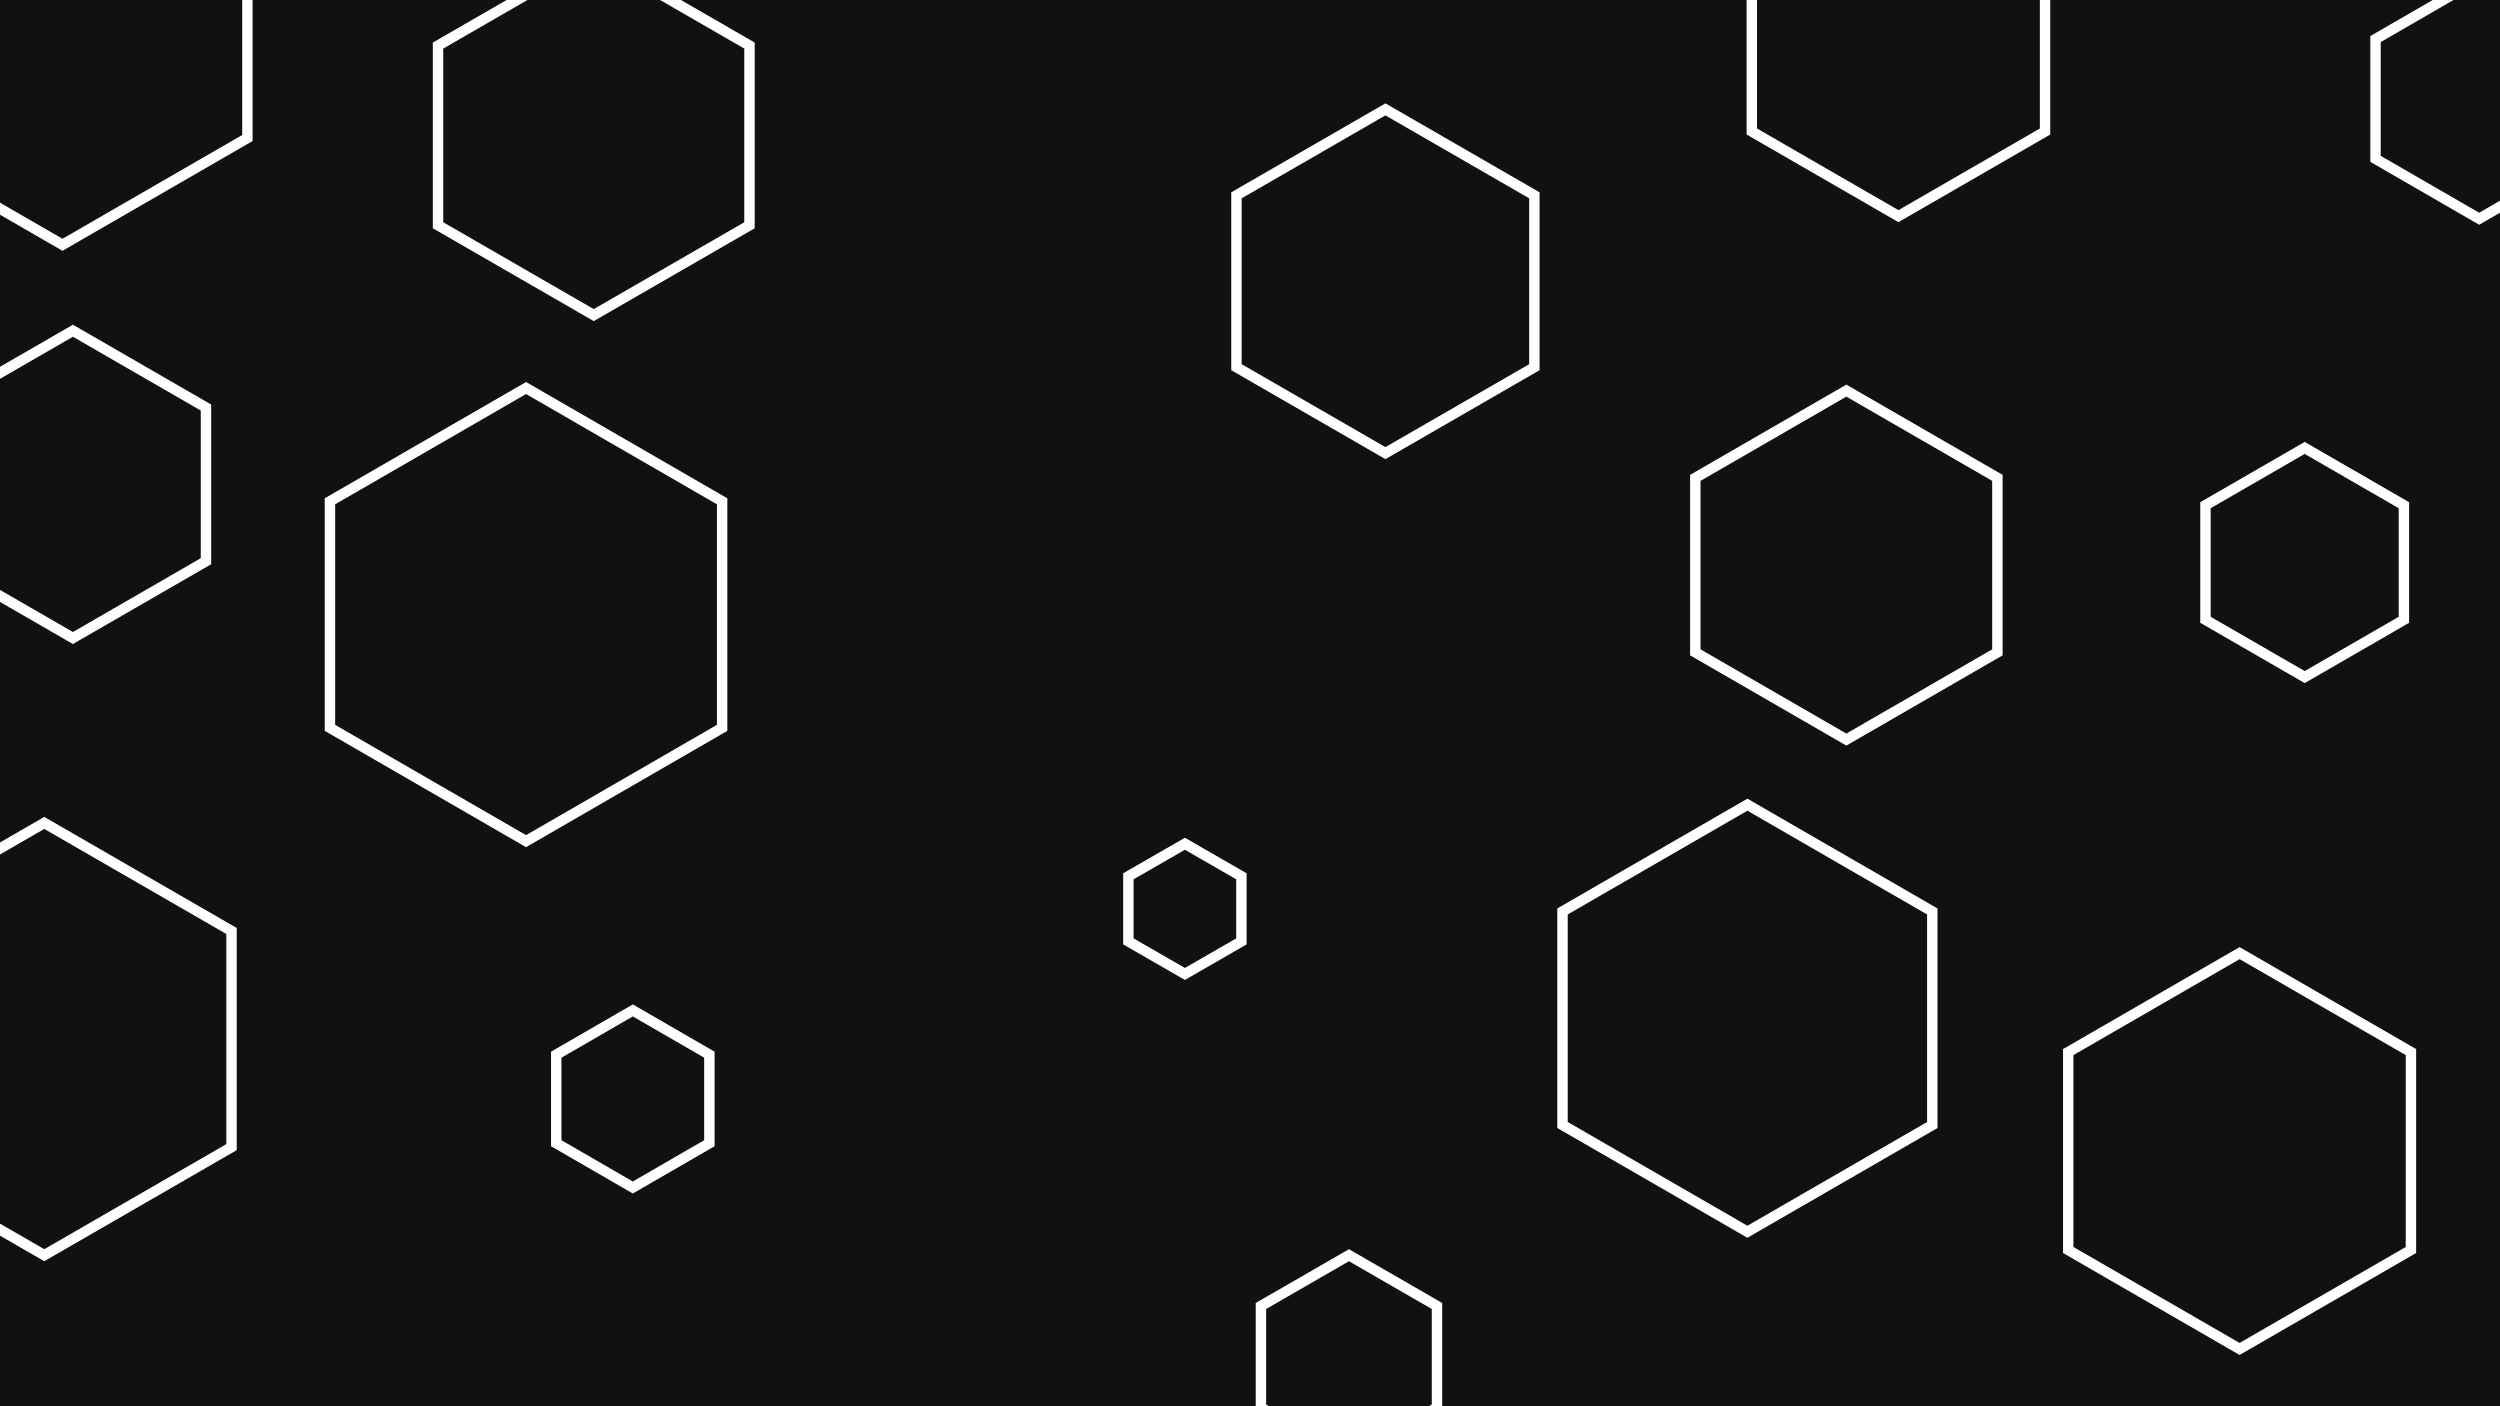 <svg id="visual" viewBox="0 0 960 540" width="960" height="540" xmlns="http://www.w3.org/2000/svg" xmlns:xlink="http://www.w3.org/1999/xlink" version="1.1"><rect width="960" height="540" fill="#111111"></rect><g><g transform="translate(202 236)"><path d="M0 -87L75.3 -43.5L75.3 43.5L0 87L-75.3 43.5L-75.3 -43.5Z" fill="none" stroke="#ffffff" stroke-width="4"></path></g><g transform="translate(17 399)"><path d="M0 -83L71.9 -41.5L71.9 41.5L0 83L-71.9 41.5L-71.9 -41.5Z" stroke="#ffffff" fill="none" stroke-width="4"></path></g><g transform="translate(729 18)"><path d="M0 -65L56.3 -32.5L56.3 32.5L0 65L-56.3 32.5L-56.3 -32.5Z" stroke="#ffffff" fill="none" stroke-width="4"></path></g><g transform="translate(671 391)"><path d="M0 -82L71 -41L71 41L0 82L-71 41L-71 -41Z" stroke="#ffffff" fill="none" stroke-width="4"></path></g><g transform="translate(860 442)"><path d="M0 -76L65.8 -38L65.8 38L0 76L-65.8 38L-65.8 -38Z" stroke="#ffffff" fill="none" stroke-width="4"></path></g><g transform="translate(885 216)"><path d="M0 -44L38.1 -22L38.1 22L0 44L-38.1 22L-38.1 -22Z" stroke="#ffffff" fill="none" stroke-width="4"></path></g><g transform="translate(455 349)"><path d="M0 -25L21.7 -12.5L21.7 12.5L0 25L-21.7 12.5L-21.7 -12.5Z" stroke="#ffffff" fill="none" stroke-width="4"></path></g><g transform="translate(24 12)"><path d="M0 -82L71 -41L71 41L0 82L-71 41L-71 -41Z" stroke="#ffffff" fill="none" stroke-width="4"></path></g><g transform="translate(228 52)"><path d="M0 -69L59.8 -34.5L59.8 34.5L0 69L-59.8 34.5L-59.8 -34.5Z" stroke="#ffffff" fill="none" stroke-width="4"></path></g><g transform="translate(28 186)"><path d="M0 -59L51.1 -29.5L51.1 29.5L0 59L-51.1 29.5L-51.1 -29.5Z" stroke="#ffffff" fill="none" stroke-width="4"></path></g><g transform="translate(532 108)"><path d="M0 -66L57.2 -33L57.2 33L0 66L-57.2 33L-57.2 -33Z" stroke="#ffffff" fill="none" stroke-width="4"></path></g><g transform="translate(952 38)"><path d="M0 -46L39.8 -23L39.8 23L0 46L-39.8 23L-39.8 -23Z" stroke="#ffffff" fill="none" stroke-width="4"></path></g><g transform="translate(243 422)"><path d="M0 -34L29.4 -17L29.4 17L0 34L-29.4 17L-29.4 -17Z" stroke="#ffffff" fill="none" stroke-width="4"></path></g><g transform="translate(518 521)"><path d="M0 -39L33.8 -19.5L33.8 19.5L0 39L-33.8 19.5L-33.8 -19.5Z" stroke="#ffffff" fill="none" stroke-width="4"></path></g><g transform="translate(709 217)"><path d="M0 -67L58 -33.5L58 33.5L0 67L-58 33.5L-58 -33.5Z" stroke="#ffffff" fill="none" stroke-width="4"></path></g></g></svg>